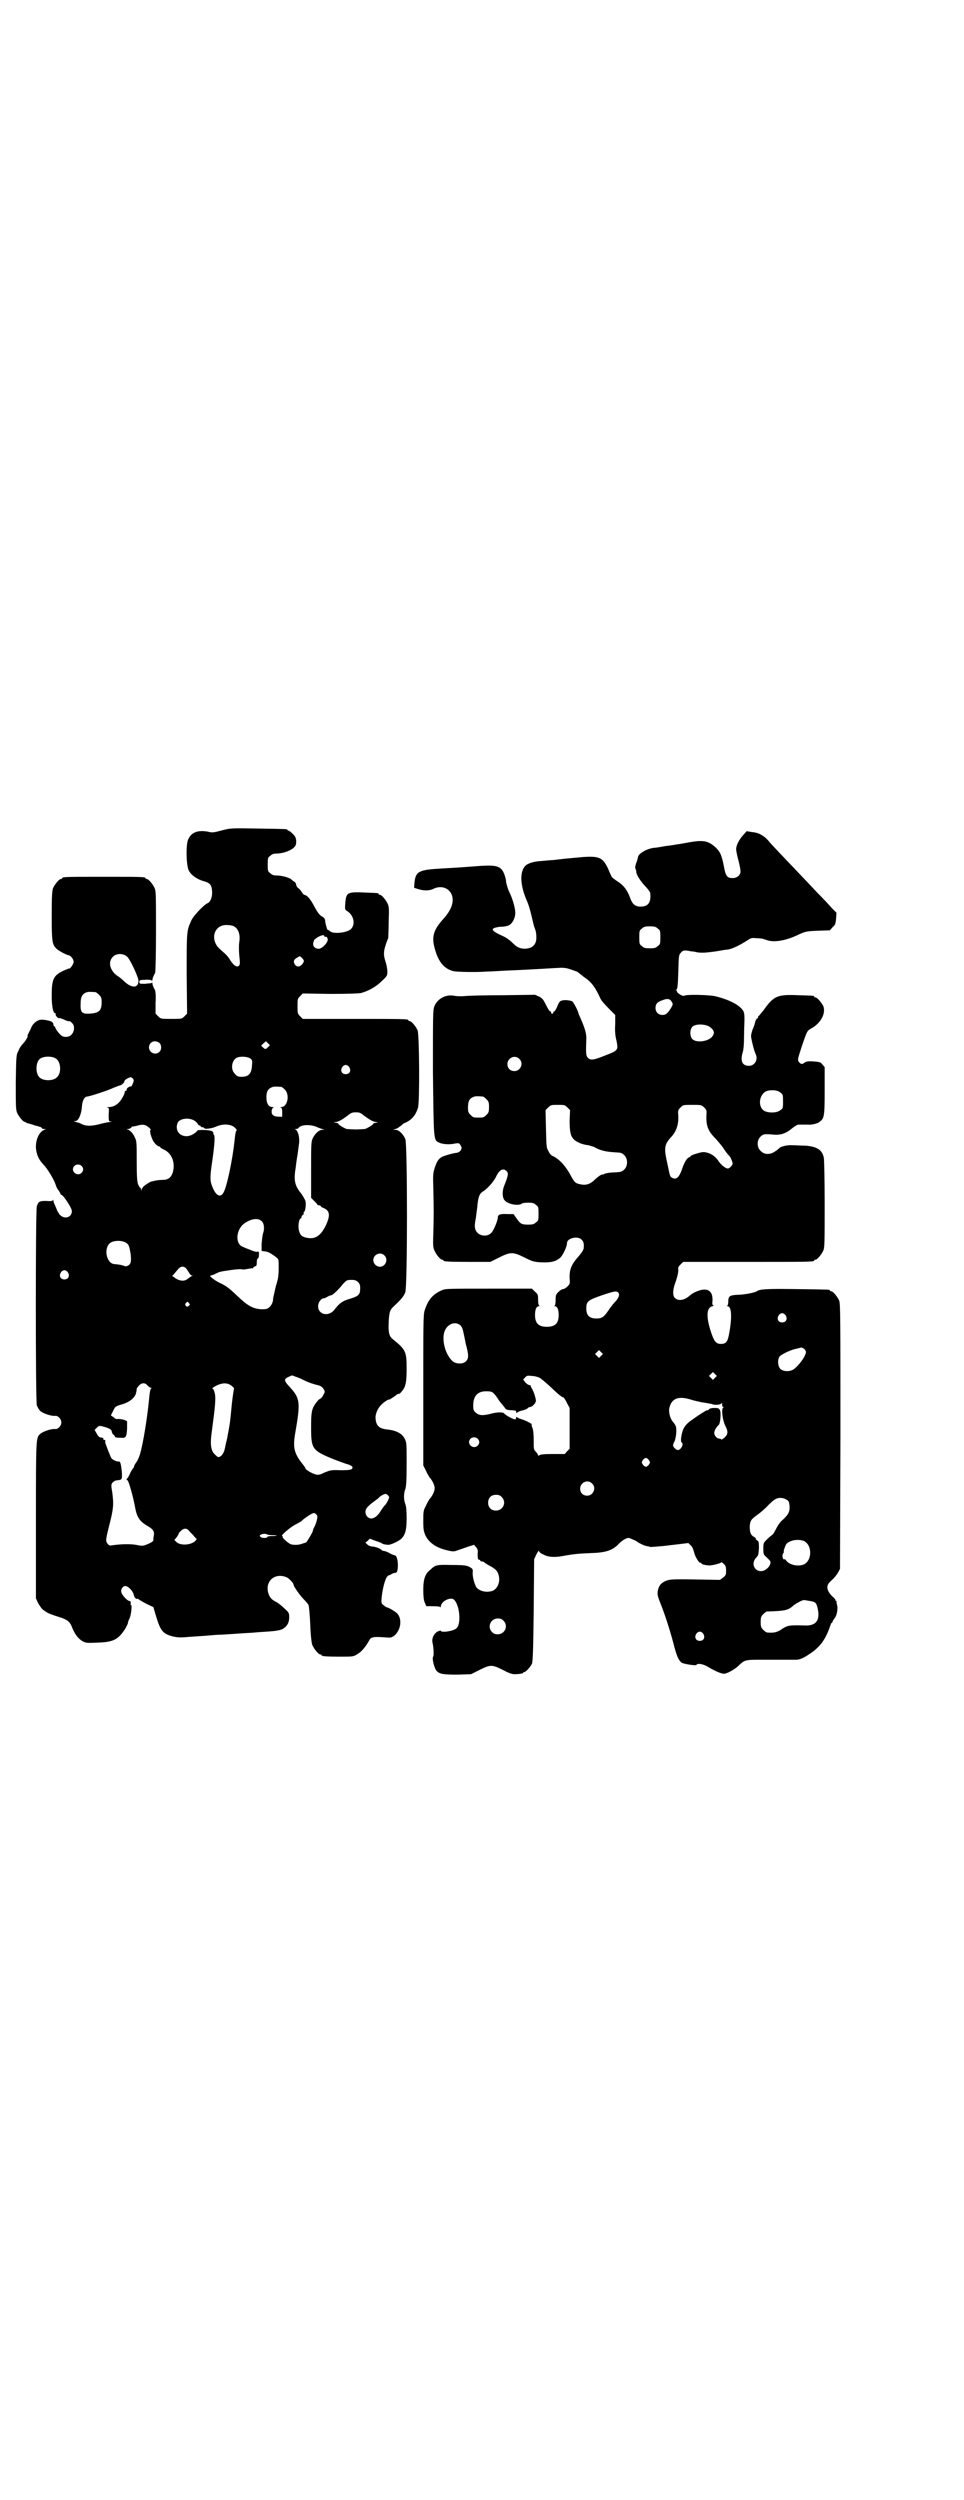 <?xml version="1.0" standalone="no"?>
<!DOCTYPE svg PUBLIC "-//W3C//DTD SVG 20010904//EN"
 "http://www.w3.org/TR/2001/REC-SVG-20010904/DTD/svg10.dtd">
<svg version="1.0" xmlns="http://www.w3.org/2000/svg"
 width="1100pt" height="2850pt" viewBox="0 0 1100 2850"
 preserveAspectRatio="xMidYMid meet">
<g transform="translate(0,2850) scale(0.5,-0.5)"
fill="#000000" stroke="none">
<path d="M507 3807 c-19 -5 -22 -6 -33 -3 -24 4 -38 -2 -45 -19 -5 -13 -4 -59
2 -70 5 -10 19 -20 34 -24 14 -4 18 -8 19 -23 1 -13 -4 -25 -10 -27 -8 -3 -34
-30 -38 -41 -10 -22 -10 -24 -10 -120 l1 -91 -6 -6 c-6 -6 -6 -6 -30 -6 -24 0
-24 0 -30 6 l-6 6 0 25 c1 13 0 26 -1 28 -4 7 -7 15 -6 17 0 1 -1 1 -2 0 -1
-1 -8 -1 -15 -2 -12 0 -13 0 -13 4 0 4 1 5 12 5 7 1 14 0 15 -1 2 -1 3 -1 3 0
-1 2 2 10 6 17 1 2 2 45 2 95 0 79 0 91 -3 98 -4 9 -14 21 -18 21 -2 0 -3 1
-3 2 0 3 -12 3 -95 3 -83 0 -95 0 -95 -3 0 -1 -1 -2 -3 -2 -4 0 -14 -12 -18
-21 -2 -6 -3 -17 -3 -62 0 -58 1 -66 10 -75 4 -5 23 -15 29 -16 5 -1 11 -9 11
-15 0 -5 -9 -18 -11 -15 0 0 -5 -2 -12 -5 -23 -11 -27 -19 -27 -57 0 -23 3
-40 8 -40 1 0 1 -1 1 -3 -1 -2 6 -10 8 -8 1 0 6 -1 12 -4 6 -3 11 -4 12 -3 1
0 3 -2 6 -5 6 -6 5 -19 -2 -26 -5 -6 -18 -7 -24 -1 -5 4 -13 15 -13 18 0 1 -1
2 -2 2 -1 0 -2 2 -2 4 0 5 -5 8 -11 9 -4 1 -9 2 -12 2 -10 2 -21 -5 -27 -16
-2 -6 -6 -12 -7 -15 -2 -4 -3 -6 -2 -6 2 0 -5 -12 -11 -18 -3 -3 -8 -10 -10
-16 -5 -9 -5 -11 -6 -71 0 -53 0 -63 3 -70 4 -9 14 -21 18 -21 2 0 3 -1 3 -2
0 0 2 -1 4 -1 2 -1 8 -2 13 -4 6 -2 12 -3 13 -4 2 0 4 -1 5 -2 0 -2 3 -3 6 -3
5 0 5 -1 2 -1 -13 -4 -22 -22 -21 -43 2 -16 6 -25 17 -37 10 -10 25 -36 28
-46 1 -3 3 -9 6 -12 3 -4 5 -8 5 -9 0 -1 1 -2 2 -2 4 0 24 -30 24 -37 0 -15
-17 -20 -28 -8 -3 5 -6 9 -6 10 0 1 -2 5 -4 10 -2 4 -4 9 -4 11 0 3 -1 4 -1 2
-1 -2 -4 -3 -15 -2 -16 0 -18 -1 -22 -12 -3 -10 -3 -443 0 -454 2 -5 5 -10 8
-13 7 -6 26 -12 34 -11 6 1 14 -7 14 -15 0 -8 -8 -16 -14 -15 -8 1 -27 -5 -34
-11 -10 -9 -10 -7 -10 -198 l0 -177 5 -11 c3 -5 7 -11 9 -13 2 -2 6 -5 8 -6 5
-4 13 -7 32 -13 17 -5 24 -11 28 -22 6 -16 15 -28 25 -33 7 -4 11 -4 33 -3 37
1 48 7 64 32 3 6 6 11 6 13 0 1 1 5 3 9 4 6 7 33 4 32 -1 -1 -1 0 -1 1 1 6 0
8 -3 8 -3 0 -13 9 -17 17 -4 7 1 16 7 17 7 1 18 -11 20 -19 1 -7 6 -12 9 -10
1 0 2 0 2 -1 1 -1 8 -5 17 -10 l17 -8 5 -17 c11 -37 16 -44 40 -50 9 -2 16 -3
35 -1 13 1 32 2 43 3 11 1 24 2 28 2 4 0 20 1 34 2 14 1 28 2 31 2 3 0 15 1
27 2 33 2 43 3 52 7 10 6 15 14 15 27 0 10 -1 11 -11 20 -6 6 -15 13 -19 15
-11 5 -15 11 -18 21 -7 27 16 46 42 35 5 -2 16 -13 16 -17 0 -4 15 -25 23 -33
5 -5 10 -11 11 -13 1 -1 3 -21 4 -44 1 -27 3 -43 5 -48 4 -9 14 -21 18 -21 2
0 3 -1 3 -2 0 -2 10 -3 42 -3 30 0 31 0 40 6 9 5 18 16 26 30 4 9 10 10 36 8
14 -1 15 -1 22 4 15 13 18 37 7 50 -5 5 -20 14 -23 14 -1 0 -5 2 -8 5 -6 4 -6
5 -5 18 2 20 8 43 13 48 2 2 4 3 4 3 0 -1 2 0 5 2 3 2 7 3 9 3 4 0 6 5 6 18 0
11 -3 22 -7 22 -1 0 -7 2 -12 5 -5 3 -11 5 -13 5 -2 0 -4 1 -5 2 -2 3 -12 7
-20 8 -5 0 -10 2 -13 5 l-4 4 5 4 5 5 13 -5 c7 -2 14 -5 15 -6 3 -2 5 -2 13
-3 5 -1 25 8 31 14 9 9 12 20 12 47 0 16 -1 27 -3 32 -4 10 -4 24 0 34 2 6 3
19 3 57 0 45 0 49 -4 57 -6 13 -20 20 -41 22 -19 2 -26 10 -26 29 1 10 6 21
15 29 5 5 16 12 16 10 0 -1 17 10 18 12 0 0 2 1 4 1 2 0 5 3 7 6 9 10 11 21
11 52 0 39 -2 43 -33 68 -7 6 -9 16 -8 36 1 25 3 30 12 38 16 15 23 23 26 32
5 14 5 338 0 349 -5 12 -15 21 -22 21 l-6 0 5 2 c5 1 7 3 15 9 1 1 3 3 5 4 18
7 27 19 32 36 4 15 3 166 -1 176 -4 9 -14 21 -18 21 -2 0 -3 1 -3 2 0 3 -13 3
-126 3 l-115 0 -6 6 c-6 6 -6 7 -6 23 0 16 0 17 6 23 l6 6 62 -1 c44 0 65 1
71 2 18 5 35 15 47 27 13 12 13 13 13 22 0 6 -2 16 -4 22 -5 15 -5 23 0 38 2
7 5 14 6 16 0 2 1 19 1 37 1 27 1 34 -2 41 -4 9 -14 21 -18 21 -2 0 -3 1 -3 2
0 2 -1 2 -29 3 -42 2 -45 1 -47 -24 -1 -14 -1 -15 4 -18 15 -9 20 -30 9 -41
-9 -9 -41 -12 -48 -5 -2 2 -4 3 -5 3 -1 0 -2 3 -3 7 -1 3 -2 7 -2 8 0 0 -1 3
-1 6 0 3 -2 7 -8 10 -6 4 -10 10 -17 23 -9 17 -16 25 -23 26 -2 1 -4 4 -6 7
-2 3 -5 7 -7 8 -2 1 -4 4 -5 7 0 3 -2 6 -3 7 -2 1 -5 3 -7 5 -4 5 -23 10 -35
10 -6 0 -10 1 -14 5 -6 4 -6 6 -6 20 0 14 0 16 6 20 4 4 8 5 14 5 14 0 31 6
39 13 5 5 6 7 6 16 -1 8 -2 10 -8 16 -4 4 -8 7 -9 7 -2 0 -3 1 -3 2 0 2 -2 2
-67 3 -62 1 -62 1 -82 -4z m25 -218 c12 -5 17 -20 14 -37 -1 -7 -1 -17 0 -30
2 -18 2 -21 -1 -24 -4 -4 -11 0 -19 12 -6 10 -9 13 -24 26 -24 21 -14 57 17
55 4 0 10 -1 13 -2z m208 -23 c0 -1 1 -2 2 -2 4 1 5 -1 6 -6 0 -7 -11 -19 -19
-21 -9 -1 -16 5 -14 14 1 3 2 6 2 6 8 8 23 14 23 9z m-450 -47 c7 -6 26 -47
26 -55 0 -17 -15 -18 -33 -1 -4 4 -11 10 -15 12 -17 12 -22 31 -11 43 8 9 24
9 33 1z m400 -4 c3 -3 4 -6 3 -8 -5 -11 -15 -14 -20 -6 -4 6 -3 11 4 15 8 5 7
5 13 -1z m-472 -77 c1 0 5 -3 8 -6 5 -5 6 -7 6 -17 0 -19 -6 -25 -28 -26 -17
-1 -21 3 -20 23 0 14 3 21 12 25 5 2 8 2 22 1z m146 -116 c5 -5 5 -15 0 -20
-9 -9 -24 -2 -24 10 0 8 6 14 14 14 3 0 8 -2 10 -4z m248 -9 c-6 -6 -6 -6 -12
-1 l-4 4 5 5 6 5 5 -5 4 -4 -4 -4z m-485 -26 c12 -7 14 -33 3 -43 -8 -9 -32
-9 -40 0 -9 8 -9 32 0 41 7 7 27 8 37 2z m444 0 c5 -4 5 -5 4 -17 -1 -18 -8
-25 -23 -25 -9 0 -11 1 -16 7 -12 11 -6 36 9 38 10 2 21 0 26 -3z m226 -20 c5
-8 1 -16 -8 -16 -9 0 -13 8 -8 16 2 3 5 5 8 5 3 0 6 -2 8 -5z m-494 -26 c3 -3
3 -5 -1 -14 -1 -3 -3 -5 -4 -4 -2 1 -10 -5 -9 -7 1 -1 0 -2 -2 -3 -2 0 -3 -2
-2 -3 0 0 -2 -7 -6 -13 -7 -13 -18 -21 -31 -21 -4 0 -5 -1 -3 -1 4 -1 4 -2 3
-16 0 -14 0 -15 4 -16 5 0 5 0 0 -1 -3 0 -14 -2 -25 -5 -20 -5 -32 -5 -44 2
-2 1 -7 2 -10 3 -6 2 -6 2 -1 2 7 0 14 16 15 34 1 13 6 22 12 22 5 0 51 15 60
20 6 2 12 5 14 5 5 1 11 7 11 10 0 3 9 8 14 9 1 0 4 -1 5 -3z m339 -19 c1 0 5
-3 8 -6 12 -12 6 -40 -8 -40 -3 0 -4 -1 -1 -1 2 -1 3 -3 3 -11 l0 -10 -7 0
c-12 0 -18 4 -17 13 0 4 2 7 4 8 2 0 1 1 -2 1 -9 0 -14 8 -14 22 0 13 3 19 12
23 5 2 8 2 22 1z m188 -65 c15 -11 21 -14 27 -15 l6 -1 -5 -1 c-4 0 -6 -1 -6
-2 0 -2 -13 -10 -19 -12 -2 0 -12 -1 -21 -1 -9 0 -19 1 -21 1 -6 2 -19 10 -19
12 0 1 -2 2 -5 2 l-6 1 6 1 c6 1 12 4 27 15 7 6 10 7 18 7 8 0 11 -1 18 -7z
m-388 -11 c4 -2 8 -6 9 -8 1 -2 3 -4 4 -4 2 0 3 -1 3 -2 0 -1 2 -2 4 -2 2 0 4
-1 4 -2 0 -3 17 -1 26 3 15 7 33 7 43 -1 4 -4 6 -6 5 -7 -2 -3 -3 -6 -5 -26
-4 -38 -17 -103 -25 -116 -7 -13 -18 -7 -26 15 -5 12 -5 22 1 61 5 36 6 54 3
56 -1 1 -2 2 -1 3 1 1 -1 3 -3 5 -5 3 -34 4 -34 1 0 -1 -3 -4 -8 -7 -21 -14
-45 1 -37 24 3 10 23 14 37 7z m-103 -16 c4 -3 6 -6 5 -6 -3 0 -1 -11 4 -22 3
-7 11 -16 16 -16 1 0 2 -1 2 -2 0 -1 4 -3 8 -5 18 -8 27 -30 20 -53 -4 -11
-10 -16 -23 -16 -5 0 -14 -1 -18 -2 -4 -1 -8 -2 -8 -2 0 1 -12 -6 -16 -10 -3
-2 -5 -6 -6 -8 0 -5 0 -5 -1 0 0 2 -1 4 -2 4 -1 0 -3 4 -5 8 -2 7 -3 16 -3 53
0 39 0 46 -4 53 -4 10 -11 17 -17 19 -3 0 -3 1 1 1 3 0 7 2 8 4 1 1 2 2 2 2 0
-1 4 0 9 1 13 4 20 4 28 -3z m383 1 c4 -2 10 -4 13 -5 l6 -2 -6 0 c-7 0 -17
-9 -22 -21 -3 -7 -3 -17 -3 -71 l0 -63 7 -7 c4 -4 7 -7 7 -8 0 -1 2 -2 4 -2 2
0 4 -1 4 -2 0 -1 3 -3 6 -4 15 -6 16 -17 6 -39 -12 -25 -25 -33 -44 -29 -11 2
-16 7 -18 18 -2 9 0 24 4 26 1 0 2 1 2 3 0 1 1 4 3 5 2 1 3 3 2 4 -1 1 0 2 1
3 3 2 5 18 3 25 -1 3 -5 10 -9 16 -16 19 -18 32 -13 61 1 10 3 23 4 28 1 6 2
16 3 23 3 15 -2 33 -8 35 -2 0 -2 1 1 1 3 0 5 1 6 2 5 8 26 9 41 3z m-536 -89
c5 -5 5 -11 0 -16 -10 -10 -27 5 -16 16 4 4 12 4 16 0z m412 -127 c5 -5 6 -18
2 -28 -1 -3 -2 -13 -3 -23 l0 -16 7 -1 c7 0 17 -6 27 -14 5 -4 5 -5 5 -24 0
-13 -1 -23 -3 -29 -1 -5 -4 -13 -5 -19 -1 -5 -3 -12 -3 -14 -1 -2 -2 -8 -2
-12 -1 -5 -3 -10 -7 -14 -5 -5 -7 -6 -19 -6 -20 1 -32 8 -56 31 -16 15 -23 21
-35 27 -16 7 -31 19 -25 19 2 0 7 2 11 4 8 4 10 5 32 8 13 2 25 3 29 2 1 -1 7
0 12 1 6 1 11 2 12 1 0 0 1 1 1 2 0 1 2 2 4 3 3 0 4 2 4 9 0 5 1 9 3 9 1 1 2
4 2 9 0 7 0 7 -5 6 -3 0 -10 2 -16 5 -6 2 -13 5 -15 6 -19 6 -17 40 3 54 16
11 32 13 40 4z m-311 -48 c7 -4 8 -8 11 -25 2 -17 1 -23 -5 -27 -4 -2 -6 -3
-10 -1 -6 2 -10 3 -22 4 -17 1 -25 33 -11 47 7 7 27 8 37 2z m590 -29 c10 -9
3 -26 -10 -26 -8 0 -15 7 -15 15 0 13 16 20 25 11z m-453 -29 c2 -2 5 -7 7
-10 2 -4 5 -7 7 -7 3 0 3 0 0 -1 -2 -1 -6 -4 -9 -6 -7 -7 -19 -6 -29 1 l-7 5
4 4 c2 3 6 7 9 11 6 7 12 8 18 3z m-269 -10 c5 -8 1 -16 -8 -16 -9 0 -13 8 -8
16 2 3 5 5 8 5 3 0 6 -2 8 -5z m662 -22 c4 -4 5 -7 5 -14 0 -14 -3 -18 -23
-24 -18 -5 -25 -11 -35 -24 -13 -18 -38 -13 -38 7 0 9 7 18 13 18 2 0 6 2 9 4
4 2 7 3 8 3 2 -1 17 13 28 27 7 7 8 8 18 8 8 0 11 -1 15 -5z m-386 -48 c3 -3
3 -3 0 -6 -4 -5 -11 1 -7 6 4 4 4 4 7 0z m244 -168 c5 -1 13 -5 19 -8 10 -5
22 -9 35 -12 3 -1 7 -4 9 -7 4 -7 4 -7 0 -14 -2 -5 -6 -9 -9 -10 -2 -1 -6 -6
-9 -10 -9 -13 -10 -21 -10 -54 0 -50 2 -53 54 -74 11 -4 24 -9 28 -10 11 -3
15 -7 11 -11 -2 -2 -8 -3 -25 -3 -22 1 -24 0 -37 -5 -10 -5 -14 -6 -19 -5 -9
2 -23 10 -25 14 0 2 -4 7 -8 12 -18 23 -21 37 -15 70 12 69 11 78 -13 104 -13
14 -14 18 -2 23 8 4 7 4 16 0z m-338 -20 c3 -3 6 -5 7 -5 2 0 2 0 1 -2 -2 0
-3 -8 -4 -16 -4 -45 -14 -109 -22 -135 -2 -6 -5 -13 -8 -17 -3 -4 -5 -8 -5 -9
0 -2 -1 -3 -1 -3 -1 -1 -5 -6 -8 -13 -3 -7 -7 -13 -8 -13 -1 -1 0 -2 2 -3 3
-2 13 -38 17 -60 4 -23 10 -33 27 -43 14 -8 18 -13 16 -23 -1 -4 -1 -9 -1 -11
-1 -3 -10 -8 -20 -11 -5 -2 -10 -1 -20 1 -12 2 -32 2 -53 -1 -7 -1 -8 -1 -12
4 -4 6 -4 8 4 40 10 39 11 49 7 78 -3 16 -2 17 1 21 3 3 7 5 10 5 12 1 12 2
11 20 -2 17 -3 23 -7 23 -4 -1 -15 4 -17 8 -3 5 -14 34 -14 36 1 4 0 6 -2 5
-1 -1 -2 0 -2 2 0 3 -1 3 -8 4 -1 0 -5 4 -7 8 l-5 9 5 5 c4 4 5 5 13 3 15 -4
21 -7 21 -12 1 -3 2 -6 4 -7 2 -1 3 -3 3 -4 0 -2 3 -3 15 -3 10 -1 12 2 13 21
l0 17 -7 3 c-4 1 -10 2 -13 2 -4 -1 -7 0 -11 4 l-6 4 5 10 c5 11 6 11 23 16
15 5 25 13 29 23 1 5 2 9 2 10 -1 2 2 5 5 9 7 7 14 7 20 0z m192 -1 c4 -3 6
-6 5 -6 0 0 -3 -16 -5 -36 -2 -21 -4 -41 -5 -46 -1 -5 -2 -13 -3 -17 -1 -4 -2
-13 -4 -20 -2 -7 -3 -15 -4 -18 -2 -10 -8 -19 -15 -19 -2 0 -9 7 -12 11 -6 12
-6 24 -2 52 7 52 9 72 6 83 -2 7 -3 10 -5 10 -2 0 1 3 7 6 15 8 28 8 37 0z
m356 -249 c2 -1 3 -4 3 -5 0 -3 -8 -18 -10 -18 0 0 -4 -5 -8 -11 -7 -12 -15
-19 -23 -19 -7 0 -13 7 -13 15 0 8 6 14 24 27 4 3 8 6 8 7 2 2 10 7 14 7 1 0
4 -1 5 -3z m-162 -57 c-1 -5 -4 -13 -6 -16 -2 -4 -3 -7 -3 -8 0 -3 -15 -28
-16 -27 0 0 -4 -1 -7 -2 -9 -4 -23 -4 -29 -1 -7 4 -18 14 -17 16 1 1 0 2 -1 2
-5 0 18 20 30 26 7 4 13 7 14 8 2 3 19 15 24 17 4 2 6 2 9 -1 4 -4 4 -5 2 -14z
m-289 -27 c3 -3 8 -8 10 -11 l5 -5 -4 -5 c-11 -9 -33 -10 -42 -2 l-5 5 5 6 c3
4 5 8 5 9 0 1 3 4 6 7 8 6 13 5 20 -4z m175 -5 c1 -1 6 -2 12 -2 14 0 14 -2 0
-2 -6 0 -11 -1 -11 -2 0 -3 -10 -3 -14 -1 -4 3 -4 4 -1 6 4 2 10 3 14 1z"/>
<path d="M1696 3796 c-9 -10 -16 -23 -16 -32 0 -3 2 -14 5 -25 3 -11 5 -22 5
-26 0 -8 -8 -15 -18 -15 -12 0 -16 4 -20 27 -5 26 -9 34 -20 44 -16 14 -27 16
-57 11 -12 -2 -26 -5 -30 -5 -4 -1 -17 -3 -27 -4 -10 -2 -22 -4 -26 -4 -16 -2
-35 -13 -36 -21 -1 -3 -1 -5 -2 -8 -4 -10 -5 -16 -4 -18 1 -2 2 -5 2 -7 0 -7
9 -21 20 -33 7 -7 12 -14 12 -17 2 -21 -5 -30 -22 -30 -13 0 -19 6 -24 20 -6
17 -15 29 -28 37 -6 4 -13 9 -14 11 -1 2 -5 10 -8 18 -14 29 -21 31 -80 25
-24 -2 -45 -5 -48 -5 -3 0 -14 -1 -24 -2 -20 -1 -33 -6 -38 -12 -13 -15 -10
-47 5 -80 3 -7 7 -20 9 -29 6 -25 6 -26 9 -34 2 -4 3 -12 3 -17 1 -19 -9 -28
-28 -28 -11 1 -16 3 -27 14 -5 5 -14 12 -24 16 -26 12 -27 17 -4 20 7 0 14 1
16 2 10 1 19 16 19 30 0 10 -6 32 -14 48 -3 6 -6 17 -7 22 0 6 -3 15 -5 20 -7
16 -17 19 -51 17 -40 -3 -52 -4 -90 -6 -52 -3 -60 -6 -63 -31 l-1 -13 9 -3
c13 -4 25 -4 34 0 19 10 39 2 44 -16 4 -16 -3 -33 -21 -53 -20 -22 -26 -38
-20 -62 8 -33 21 -50 43 -56 7 -2 54 -3 78 -1 6 0 24 1 40 2 27 1 66 3 116 6
17 1 22 1 34 -3 8 -3 15 -5 16 -6 1 -1 7 -5 14 -11 18 -12 26 -23 38 -49 2 -5
11 -15 19 -23 l15 -15 0 -21 c-1 -15 0 -27 3 -38 4 -21 4 -22 -25 -33 -27 -11
-34 -12 -40 -6 -5 5 -5 10 -4 42 1 12 -3 25 -12 46 -3 7 -6 13 -6 14 0 4 -11
25 -14 27 -4 2 -16 4 -23 2 -5 -1 -7 -3 -11 -13 -3 -7 -6 -12 -7 -12 -2 0 -3
-1 -2 -2 0 -2 -1 -3 -3 -3 -2 0 -3 1 -2 3 0 1 -1 2 -2 2 -2 0 -6 7 -10 15 -6
12 -8 15 -16 19 l-9 4 -72 -1 c-40 0 -80 -1 -89 -2 -9 -1 -21 0 -25 1 -18 3
-37 -7 -44 -25 -3 -9 -3 -21 -3 -149 2 -156 1 -155 14 -161 8 -4 25 -5 37 -2
8 1 9 1 12 -4 3 -5 3 -6 1 -11 -2 -3 -5 -5 -8 -6 -10 -1 -31 -7 -36 -10 -8 -5
-11 -10 -16 -25 -4 -13 -4 -16 -3 -50 1 -46 1 -57 0 -96 -1 -28 -1 -34 2 -41
4 -10 14 -22 18 -22 2 0 3 -1 3 -2 0 -2 10 -3 59 -3 l48 0 20 10 c26 13 32 13
58 0 18 -9 21 -10 38 -11 23 -1 34 2 44 11 6 6 15 25 15 33 0 11 24 17 33 8 5
-5 6 -9 5 -20 0 -3 -5 -11 -13 -20 -15 -17 -20 -29 -19 -49 1 -11 1 -12 -5
-18 -4 -4 -8 -6 -10 -6 -2 0 -6 -2 -10 -6 -6 -6 -7 -7 -7 -19 0 -7 -1 -12 -2
-13 -2 0 -2 -1 0 -1 6 0 9 -8 9 -20 0 -19 -8 -27 -27 -27 -19 0 -27 8 -27 27
0 12 3 20 9 20 2 0 2 1 1 1 -2 1 -3 6 -3 13 0 12 0 13 -7 19 l-7 7 -98 0 c-88
0 -99 0 -106 -3 -22 -9 -33 -22 -41 -47 -3 -9 -3 -30 -3 -182 l0 -171 6 -12
c3 -7 7 -13 8 -15 6 -6 12 -18 12 -25 0 -7 -6 -19 -12 -25 -1 -2 -5 -8 -8 -15
-6 -11 -6 -14 -6 -35 0 -20 1 -23 5 -33 9 -17 24 -27 47 -33 17 -4 17 -4 28 0
6 2 17 6 23 8 l13 4 4 -5 c4 -4 5 -7 4 -17 0 -9 1 -12 3 -12 2 0 3 -1 3 -2 0
-1 2 -2 4 -2 2 0 4 -1 4 -1 1 -1 6 -5 12 -8 15 -8 19 -12 22 -22 4 -15 -2 -31
-14 -36 -12 -4 -26 -2 -35 6 -5 4 -12 28 -10 38 0 5 -1 7 -5 9 -8 5 -13 6 -45
6 -32 1 -36 0 -47 -11 -12 -9 -16 -22 -16 -45 0 -15 1 -24 3 -29 l4 -9 15 0
c11 0 16 -1 17 -2 0 -2 1 -1 1 1 0 12 22 23 30 16 13 -12 17 -55 6 -65 -6 -7
-36 -11 -36 -6 0 1 -3 0 -8 -2 -8 -5 -13 -15 -11 -25 3 -12 3 -29 2 -31 -4 -4
2 -27 7 -33 7 -8 16 -9 49 -9 l30 1 20 10 c24 12 28 12 52 0 13 -7 21 -10 27
-10 12 0 20 2 20 3 0 1 1 2 3 2 3 0 14 12 17 19 2 5 3 32 4 122 l1 116 5 11
c3 6 6 10 6 8 0 -2 4 -6 10 -8 10 -6 24 -7 42 -4 27 5 39 6 64 7 37 1 52 6 67
22 3 3 9 8 13 10 7 3 8 4 16 0 5 -2 10 -4 12 -6 4 -3 16 -9 22 -10 2 0 6 -1 8
-2 1 0 22 1 45 4 l42 5 5 -5 c4 -3 6 -9 8 -16 2 -10 12 -26 15 -24 0 1 1 1 1
0 0 -3 6 -5 17 -6 6 -1 29 5 29 7 0 1 2 0 5 -3 5 -4 6 -7 6 -16 0 -9 0 -10 -7
-16 l-7 -5 -57 1 c-54 1 -57 0 -66 -3 -12 -5 -17 -12 -19 -24 -1 -8 0 -12 8
-32 11 -28 23 -67 30 -95 6 -22 10 -31 17 -36 6 -3 32 -7 33 -5 3 5 17 2 28
-5 13 -8 29 -15 35 -15 7 0 23 9 32 17 17 16 14 15 69 15 28 0 55 0 60 0 12
-1 22 4 43 19 19 15 29 30 39 59 1 3 2 6 3 6 1 0 2 1 2 3 0 1 2 4 5 8 5 6 8
23 5 31 -1 3 -1 6 -1 7 1 0 1 1 -1 1 -1 0 -2 1 -1 2 0 0 -2 4 -6 7 -4 3 -9 10
-11 14 -4 10 -2 16 10 26 4 4 10 11 12 15 l5 9 1 302 c0 272 0 303 -3 310 -4
9 -14 21 -18 21 -2 0 -3 1 -3 2 0 2 -2 2 -76 3 -69 1 -84 0 -91 -5 -4 -3 -29
-8 -44 -8 -18 -1 -21 -3 -21 -16 0 -4 -1 -8 -2 -9 -2 0 -2 -1 0 -1 9 0 11 -21
5 -57 -4 -24 -7 -29 -20 -29 -12 0 -16 7 -24 32 -10 33 -8 51 5 54 3 1 4 2 2
2 -2 0 -3 2 -2 10 1 20 -8 29 -26 25 -11 -3 -19 -7 -25 -12 -13 -12 -27 -14
-35 -6 -5 5 -5 18 1 34 6 17 7 25 7 30 -1 5 0 7 5 12 l6 6 144 0 c142 0 155 0
155 3 0 1 1 2 3 2 4 0 14 12 18 21 3 7 3 20 3 106 0 54 -1 102 -2 106 -4 18
-16 25 -42 27 -9 0 -22 1 -29 1 -12 1 -28 -3 -31 -7 -1 -1 -4 -4 -9 -7 -11 -8
-25 -8 -33 1 -9 8 -9 24 -1 32 7 7 10 7 32 5 15 -1 27 3 40 14 6 5 13 9 15 9
3 0 14 0 22 0 7 -1 21 2 26 6 11 8 12 12 12 71 l0 54 -5 6 c-4 5 -6 6 -20 7
-12 1 -16 0 -20 -2 -6 -5 -9 -5 -14 1 -3 5 -3 5 7 36 12 35 12 35 21 40 22 12
34 34 28 51 -4 8 -14 20 -18 20 -2 0 -3 1 -3 2 0 2 -1 2 -36 3 -48 2 -56 -1
-80 -35 -5 -6 -10 -12 -10 -12 -1 0 -2 -1 -2 -3 0 -2 -1 -3 -2 -3 -1 0 -3 -3
-4 -6 -1 -4 -3 -12 -6 -18 -2 -5 -4 -13 -4 -16 0 -6 7 -34 10 -40 7 -13 -1
-28 -15 -28 -15 0 -20 11 -14 31 2 6 3 19 3 36 0 14 1 32 1 40 0 12 -1 16 -4
20 -9 13 -34 25 -64 32 -16 3 -64 4 -69 1 -4 -3 -20 8 -17 11 1 0 0 1 -1 1 -3
0 -3 0 0 2 2 1 3 9 4 40 1 37 1 39 6 44 3 4 6 5 10 5 3 0 9 -1 13 -2 4 0 10
-1 13 -2 10 -2 23 -1 44 2 11 2 23 4 26 4 9 1 25 8 44 20 10 7 12 7 22 6 6 0
12 -1 14 -1 2 -1 7 -2 12 -4 17 -5 44 0 72 14 14 6 16 7 42 8 l28 1 6 7 c6 5
7 8 8 19 l1 14 -10 10 c-5 6 -21 23 -35 37 -14 15 -29 31 -34 36 -40 42 -71
74 -77 82 -11 12 -23 18 -37 19 l-12 2 -8 -9z m-195 -213 c6 -4 6 -6 6 -20 0
-14 0 -16 -6 -20 -4 -4 -7 -5 -18 -5 -11 0 -14 1 -18 5 -6 4 -6 6 -6 20 0 14
0 16 6 20 4 4 7 5 18 5 11 0 14 -1 18 -5z m32 -167 c3 -5 3 -6 -1 -13 -8 -13
-12 -17 -20 -17 -9 0 -16 6 -16 16 0 9 4 14 17 18 10 4 16 3 20 -4z m83 -55
c4 -2 9 -6 11 -9 3 -6 3 -7 0 -13 -7 -13 -37 -18 -47 -8 -6 7 -6 21 0 28 6 6
23 7 36 2z m-431 -75 c11 -10 3 -28 -11 -28 -9 0 -16 6 -16 16 0 14 17 22 27
12z m596 -77 c6 -4 6 -6 6 -20 0 -15 0 -16 -6 -20 -7 -6 -23 -7 -34 -3 -16 6
-17 32 -2 44 8 6 29 6 36 -1z m-679 -9 c1 0 5 -3 8 -6 5 -5 6 -7 6 -18 0 -11
-1 -13 -6 -18 -6 -6 -7 -6 -18 -6 -11 0 -12 0 -18 6 -5 5 -6 7 -6 17 0 14 3
20 12 24 5 2 8 2 22 1z m193 -25 l6 -6 -1 -23 c0 -27 2 -37 11 -45 7 -6 20
-11 32 -12 4 -1 10 -3 13 -4 13 -8 28 -11 45 -12 17 -1 18 -1 24 -7 8 -8 8
-24 0 -32 -6 -6 -8 -6 -23 -7 -10 0 -20 -2 -22 -3 -3 -2 -5 -2 -5 -2 0 2 -10
-4 -17 -11 -11 -11 -21 -14 -34 -11 -10 2 -13 4 -21 19 -12 23 -28 40 -43 46
-2 1 -6 5 -8 10 -5 8 -5 10 -6 51 l-1 43 6 6 c6 6 7 6 22 6 15 0 16 0 22 -6z
m312 0 c6 -6 6 -6 5 -22 0 -21 4 -32 22 -50 6 -7 15 -17 19 -24 4 -6 9 -12 10
-13 3 -1 9 -15 9 -19 0 -3 -6 -10 -10 -11 -5 -1 -15 7 -21 15 -7 11 -16 18
-27 21 -8 2 -11 2 -24 -2 -8 -2 -14 -5 -14 -6 0 -1 -2 -2 -4 -3 -4 -1 -11 -12
-16 -28 -5 -14 -10 -20 -16 -20 -5 0 -11 4 -11 8 -1 1 -3 13 -6 26 -8 36 -7
43 8 60 12 12 18 29 17 49 -1 12 -1 13 5 19 6 6 6 6 27 6 20 0 21 0 27 -6z
m-451 -145 c5 -5 4 -10 -6 -35 -4 -11 -4 -26 2 -32 8 -9 32 -13 39 -7 1 1 7 2
14 2 11 0 14 -1 18 -5 6 -4 6 -6 6 -20 0 -14 0 -16 -6 -20 -4 -4 -7 -5 -17 -5
-15 0 -18 1 -27 14 l-7 10 -14 0 c-16 1 -22 -1 -22 -8 0 -7 -10 -31 -15 -35
-7 -8 -23 -8 -31 0 -7 7 -8 15 -4 34 1 7 2 17 3 23 2 25 5 33 14 38 9 6 22 20
28 31 8 18 17 23 25 15z m255 -277 c4 -4 1 -13 -8 -22 -4 -4 -10 -12 -14 -18
-11 -16 -15 -19 -28 -19 -16 0 -23 7 -23 23 0 16 4 19 36 30 30 10 33 10 37 6z
m382 -52 c5 -8 1 -16 -8 -16 -9 0 -13 8 -8 16 2 3 5 5 8 5 3 0 6 -2 8 -5z
m-742 -23 c3 -3 5 -8 6 -13 1 -5 4 -18 6 -29 7 -26 7 -33 0 -40 -6 -6 -20 -6
-28 -1 -16 12 -26 42 -22 64 4 21 25 31 38 19z m786 -55 c3 -5 3 -6 0 -13 -4
-10 -18 -27 -26 -32 -9 -6 -24 -5 -30 1 -6 6 -7 21 -2 28 3 5 29 17 39 18 4 1
7 2 8 2 2 2 7 0 11 -4z m-465 -14 l-5 -5 -4 4 -5 5 4 4 5 5 4 -4 5 -5 -4 -4z
m260 -50 l-5 -5 -4 4 -5 5 4 4 5 5 4 -4 5 -5 -4 -4z m-401 0 c4 -2 13 -10 21
-17 19 -18 30 -28 34 -28 1 -1 5 -6 8 -13 l6 -11 0 -47 0 -46 -6 -6 -5 -6 -28
0 c-20 0 -28 -1 -30 -3 -2 -1 -3 -1 -3 0 0 1 -2 5 -5 8 -5 5 -5 6 -5 26 0 15
-1 24 -3 29 -2 4 -2 7 -2 7 5 0 -14 10 -22 12 -6 2 -11 4 -11 5 -1 1 -2 1 -2
-1 0 -2 -1 -4 -3 -4 -4 0 -22 10 -24 13 -2 4 -17 4 -34 -1 -17 -4 -24 -3 -32
4 -5 5 -5 7 -5 16 0 21 10 32 29 32 14 0 16 -1 26 -15 4 -7 10 -14 12 -16 2
-3 5 -6 6 -8 1 -2 5 -4 12 -4 13 -1 13 -1 13 -4 0 -3 1 -3 2 -2 0 1 6 4 11 5
6 1 12 4 13 5 1 2 4 3 5 3 6 0 15 10 14 16 -2 11 -6 21 -9 26 -2 3 -3 6 -3 7
1 0 0 1 -2 1 -3 0 -7 3 -10 6 l-5 7 4 4 c4 5 6 5 15 4 6 0 14 -2 18 -4z m349
-51 c7 -2 17 -4 21 -5 15 -2 22 -4 24 -4 4 -3 19 -2 21 1 1 2 2 2 2 -2 0 -4 1
-6 3 -6 1 0 1 0 -1 -2 -4 -3 -1 -28 5 -40 7 -14 7 -20 -2 -28 -4 -3 -7 -5 -7
-4 0 1 -2 2 -4 2 -6 0 -12 7 -12 13 0 5 5 14 10 18 4 3 6 28 3 34 -2 4 -4 5
-12 5 -7 0 -11 -1 -13 -3 -1 -2 -3 -3 -4 -2 -2 0 -21 -12 -36 -23 -10 -7 -14
-12 -18 -19 -5 -11 -8 -30 -4 -32 5 -3 -2 -17 -9 -17 -4 0 -11 7 -11 11 0 1 1
5 3 8 4 8 6 29 3 36 -1 2 -3 6 -6 9 -7 8 -11 24 -8 34 6 21 22 26 52 16z
m-490 -88 c5 -5 5 -11 0 -16 -10 -10 -27 5 -16 16 4 4 12 4 16 0z m391 -49 c3
-5 3 -5 0 -10 -2 -3 -5 -5 -7 -5 -2 0 -5 2 -7 5 -3 5 -3 5 0 10 2 3 5 5 7 5 2
0 5 -2 7 -5z m-130 -53 c11 -10 3 -28 -11 -28 -9 0 -16 6 -16 16 0 14 17 22
27 12z m-206 -31 c12 -12 3 -31 -13 -31 -11 0 -18 7 -18 18 0 11 7 18 18 18 6
0 9 -1 13 -5z m654 -9 c2 -3 3 -8 3 -15 0 -11 -4 -18 -19 -31 -3 -3 -8 -10
-11 -16 -3 -6 -7 -13 -9 -15 -2 -1 -8 -6 -12 -10 -8 -8 -9 -8 -9 -22 0 -12 1
-14 6 -18 3 -3 7 -7 8 -8 8 -7 -6 -25 -19 -25 -17 0 -23 19 -11 31 5 5 5 8 6
21 0 13 0 15 -4 18 -3 2 -4 4 -3 4 1 0 -1 2 -4 4 -8 4 -10 11 -10 24 1 13 3
16 17 26 7 5 19 15 26 23 14 14 21 18 34 15 4 -1 9 -4 11 -6z m35 -91 c20 -9
20 -45 0 -54 -13 -5 -31 -1 -39 8 -2 3 -4 5 -5 4 -3 -2 -6 8 -3 13 2 2 2 4 2
4 -1 1 0 5 2 10 3 8 4 10 13 14 9 4 22 4 30 1z m14 -137 c13 -2 15 -4 18 -17
6 -26 -3 -39 -26 -39 -42 1 -42 1 -60 -11 -9 -5 -15 -6 -29 -5 -2 0 -6 3 -9 6
-5 5 -6 7 -6 18 0 11 1 13 6 18 3 3 7 6 8 6 42 1 49 3 60 13 6 5 19 12 24 13
2 0 8 -1 14 -2z m-699 -45 c12 -12 3 -31 -13 -31 -6 0 -9 1 -13 5 -12 12 -3
31 13 31 6 0 9 -1 13 -5z m456 -30 c5 -8 1 -16 -8 -16 -9 0 -13 8 -8 16 2 3 5
5 8 5 3 0 6 -2 8 -5z"/>
</g>
</svg>
